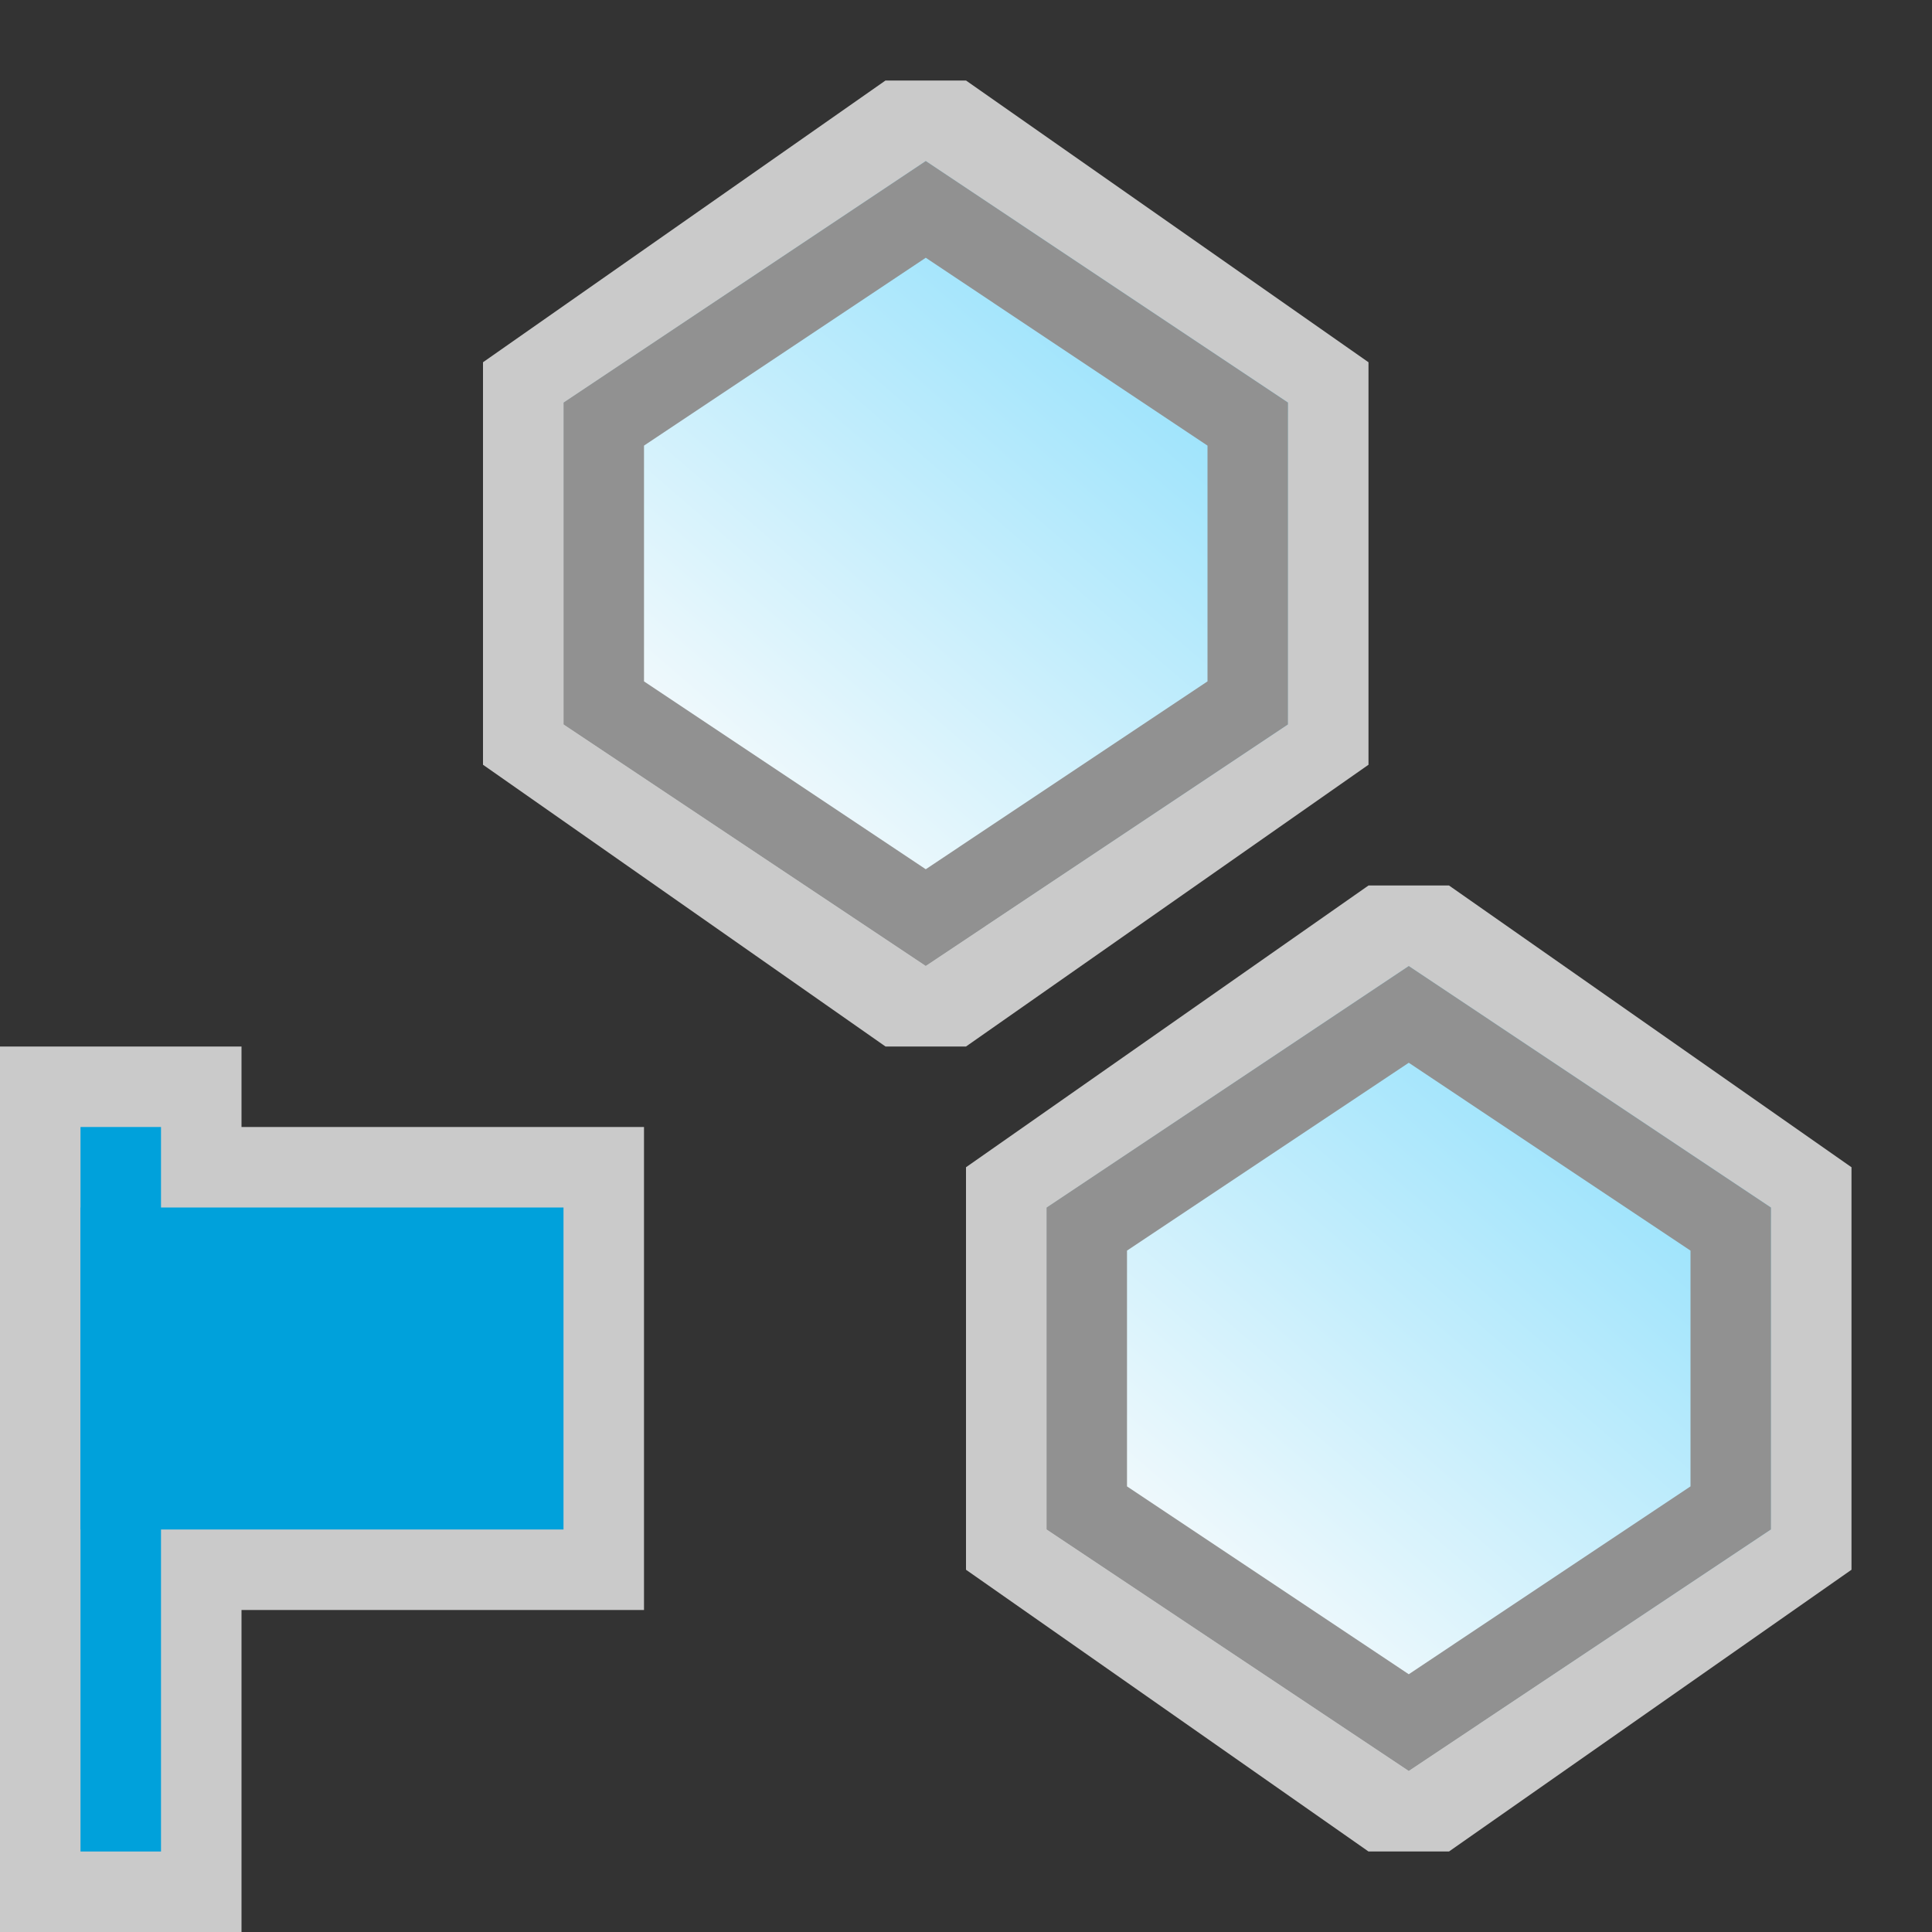 <svg width="24" height="24" viewBox="0 0 24 24" fill="none" xmlns="http://www.w3.org/2000/svg">
<rect x="0" y="0" width="24" height="24" fill="#333333" stroke="none"/>
<g clip-path="url(#clip0_1904_13638)">
<path d="M6 4.5V9.5L11 13H12L17 9.5V4.5L12 1H11L6 4.5Z" fill="#FCFCFC" fill-opacity="0.75"/>
<path d="M7 9L11.5 12L16 9V5L11.5 2L7 5V9Z" fill="url(#paint0_linear_1904_13638)"/>
<path d="M15.5 8.732L11.5 11.399L7.5 8.732V5.268L11.5 2.601L15.5 5.268V8.732Z" stroke="#919191"/>
</g>
<g clip-path="url(#clip1_1904_13638)">
<path d="M12 14.5V19.5L17 23H18L23 19.5V14.5L18 11H17L12 14.5Z" fill="#FCFCFC" fill-opacity="0.75"/>
<path d="M13 19L17.5 22L22 19V15L17.5 12L13 15V19Z" fill="url(#paint1_linear_1904_13638)"/>
<path d="M21.5 18.732L17.5 21.399L13.5 18.732V15.268L17.5 12.601L21.5 15.268V18.732Z" stroke="#919191"/>
</g>
<g clip-path="url(#clip2_1904_13638)">
<path d="M0 13H3V14H8V20H3V24H0V13Z" fill="#FCFCFC" fill-opacity="0.75"/>
<rect x="1" y="15" width="6" height="4" fill="#00A1DB"/>
<rect x="1" y="14" width="1" height="9" fill="#00A1DB"/>
</g>
<defs>
<linearGradient id="paint0_linear_1904_13638" x1="14.25" y1="3.389" x2="8.295" y2="10.28" gradientUnits="userSpaceOnUse">
<stop stop-color="#94E1FC"/>
<stop offset="1" stop-color="#FCFCFC"/>
</linearGradient>
<linearGradient id="paint1_linear_1904_13638" x1="20.25" y1="13.389" x2="14.295" y2="20.28" gradientUnits="userSpaceOnUse">
<stop stop-color="#94E1FC"/>
<stop offset="1" stop-color="#FCFCFC"/>
</linearGradient>
<clipPath id="clip0_1904_13638">
<rect width="11" height="12" fill="white" transform="translate(6 1)"/>
</clipPath>
<clipPath id="clip1_1904_13638">
<rect width="11" height="12" fill="white" transform="translate(12 11)"/>
</clipPath>
<clipPath id="clip2_1904_13638">
<rect width="8" height="11" fill="white" transform="translate(0 13)"/>
</clipPath>
</defs>
</svg>
